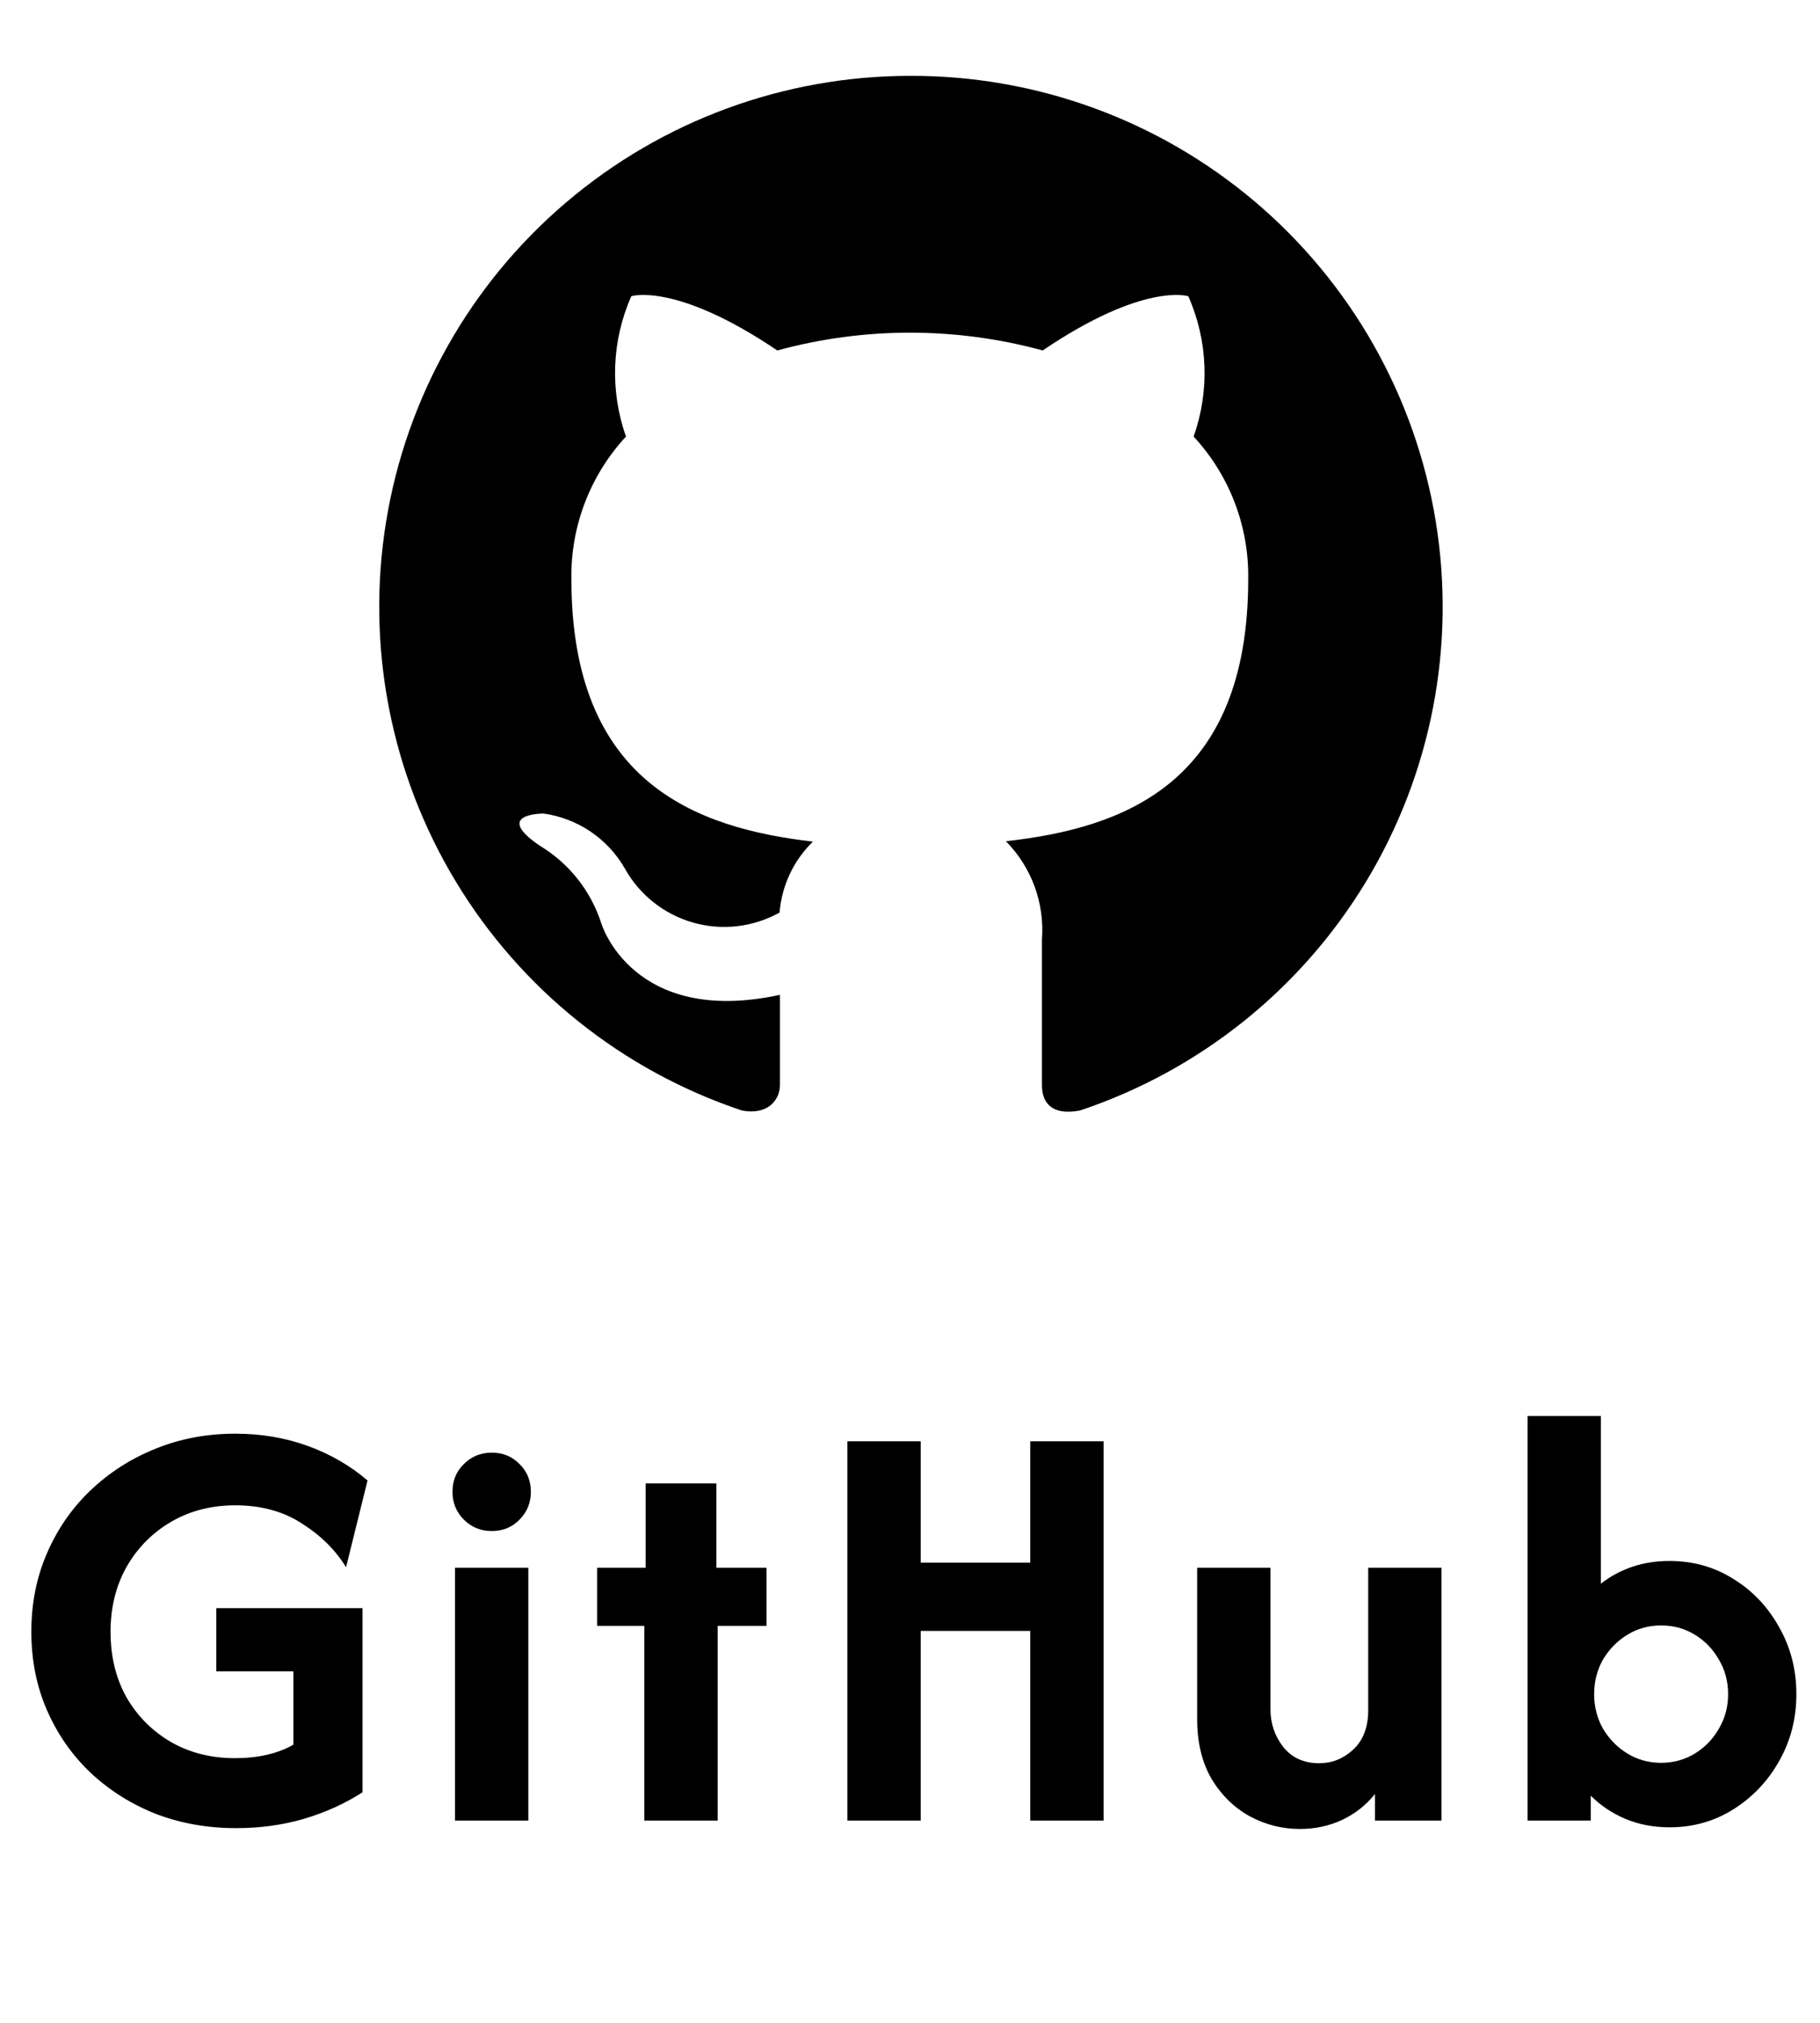 <svg width="72" height="80" viewBox="0 0 72 80" fill="none" xmlns="http://www.w3.org/2000/svg">
<path d="M9.34 72.3C8.207 72.3 7.145 72.111 6.157 71.733C5.179 71.344 4.318 70.8 3.573 70.1C2.84 69.4 2.268 68.578 1.857 67.633C1.445 66.689 1.24 65.656 1.24 64.533C1.24 63.411 1.445 62.378 1.857 61.433C2.268 60.478 2.84 59.65 3.573 58.95C4.318 58.239 5.173 57.689 6.14 57.3C7.118 56.9 8.173 56.7 9.307 56.7C10.329 56.7 11.284 56.861 12.173 57.183C13.062 57.506 13.851 57.961 14.54 58.55L13.69 61.983C13.268 61.294 12.684 60.717 11.94 60.25C11.207 59.772 10.329 59.533 9.307 59.533C8.362 59.533 7.518 59.75 6.773 60.183C6.029 60.617 5.44 61.211 5.007 61.967C4.584 62.722 4.373 63.578 4.373 64.533C4.373 65.511 4.584 66.378 5.007 67.133C5.44 67.878 6.029 68.467 6.773 68.9C7.518 69.322 8.357 69.533 9.29 69.533C9.745 69.533 10.168 69.489 10.556 69.4C10.945 69.311 11.295 69.178 11.607 69V66.1H8.557V63.6H14.34V70.883C13.651 71.328 12.879 71.678 12.023 71.933C11.179 72.178 10.284 72.3 9.34 72.3ZM18.001 72V62H20.901V72H18.001ZM19.451 60.55C19.018 60.55 18.651 60.4 18.351 60.1C18.051 59.8 17.901 59.433 17.901 59C17.901 58.556 18.051 58.189 18.351 57.9C18.651 57.6 19.018 57.45 19.451 57.45C19.896 57.45 20.262 57.6 20.551 57.9C20.851 58.189 21.001 58.556 21.001 59C21.001 59.433 20.851 59.8 20.551 60.1C20.262 60.4 19.896 60.55 19.451 60.55ZM25.491 72V64.3H23.624V62H25.541V58.667H28.341V62H30.324V64.3H28.391V72H25.491ZM33.524 72V57H36.424V61.8H40.758V57H43.658V72H40.758V64.5H36.424V72H33.524ZM51.427 72.333C50.727 72.333 50.066 72.167 49.444 71.833C48.821 71.489 48.316 70.994 47.927 70.35C47.549 69.694 47.36 68.906 47.36 67.983V62H50.26V67.6C50.26 68.156 50.427 68.65 50.76 69.083C51.105 69.517 51.582 69.733 52.194 69.733C52.694 69.733 53.138 69.556 53.527 69.2C53.927 68.833 54.127 68.311 54.127 67.633V62H57.027V72H54.394V70.95C54.038 71.394 53.599 71.739 53.077 71.983C52.566 72.217 52.016 72.333 51.427 72.333ZM66.049 72.267C65.415 72.267 64.832 72.156 64.299 71.933C63.776 71.711 63.321 71.406 62.932 71.017V72H60.432V56H63.332V62.633C63.699 62.344 64.11 62.122 64.565 61.967C65.021 61.811 65.515 61.733 66.049 61.733C66.982 61.733 67.826 61.972 68.582 62.45C69.338 62.917 69.938 63.55 70.382 64.35C70.838 65.15 71.065 66.033 71.065 67C71.065 67.967 70.838 68.85 70.382 69.65C69.938 70.439 69.338 71.072 68.582 71.55C67.826 72.028 66.982 72.267 66.049 72.267ZM65.715 69.717C66.204 69.717 66.649 69.594 67.049 69.35C67.449 69.106 67.765 68.778 67.999 68.367C68.243 67.956 68.365 67.5 68.365 67C68.365 66.5 68.243 66.044 67.999 65.633C67.765 65.222 67.449 64.894 67.049 64.65C66.649 64.406 66.204 64.283 65.715 64.283C65.227 64.283 64.782 64.406 64.382 64.65C63.982 64.894 63.66 65.222 63.415 65.633C63.182 66.044 63.065 66.5 63.065 67C63.065 67.5 63.182 67.956 63.415 68.367C63.66 68.778 63.982 69.106 64.382 69.35C64.782 69.594 65.227 69.717 65.715 69.717Z" fill="black"/>
<g clip-path="url(#clip0_512_14)">
<path fill-rule="evenodd" clip-rule="evenodd" d="M36 3C31.014 3.001 26.192 4.775 22.395 8.006C18.597 11.236 16.073 15.713 15.274 20.634C14.475 25.555 15.453 30.6 18.033 34.866C20.612 39.133 24.626 42.342 29.355 43.92C30.405 44.115 30.855 43.47 30.855 42.915C30.855 42.36 30.855 41.1 30.855 39.345C25.02 40.605 23.79 36.525 23.79 36.525C23.38 35.239 22.516 34.146 21.36 33.45C19.455 32.16 21.51 32.175 21.51 32.175C22.175 32.269 22.81 32.514 23.367 32.891C23.923 33.268 24.386 33.767 24.72 34.35C25.301 35.392 26.272 36.161 27.42 36.487C28.567 36.813 29.797 36.671 30.84 36.09C30.925 35.026 31.394 34.029 32.16 33.285C27.51 32.745 22.605 30.945 22.605 22.905C22.571 20.817 23.345 18.796 24.765 17.265C24.122 15.456 24.197 13.47 24.975 11.715C24.975 11.715 26.73 11.145 30.75 13.86C34.187 12.922 37.813 12.922 41.25 13.86C45.255 11.145 47.01 11.715 47.01 11.715C47.788 13.47 47.863 15.456 47.22 17.265C48.64 18.796 49.414 20.817 49.38 22.905C49.38 30.975 44.475 32.745 39.795 33.27C40.296 33.778 40.683 34.388 40.929 35.058C41.174 35.728 41.274 36.443 41.22 37.155C41.22 39.96 41.22 42.225 41.22 42.915C41.22 43.605 41.595 44.13 42.72 43.92C47.455 42.34 51.473 39.124 54.052 34.85C56.632 30.576 57.604 25.523 56.795 20.597C55.986 15.671 53.449 11.194 49.638 7.969C45.827 4.744 40.992 2.983 36 3Z" fill="black"/>
</g>
<defs>
<clipPath id="clip0_512_14">
<rect width="48" height="48" fill="white" transform="translate(12)"/>
</clipPath>
</defs>
</svg>
